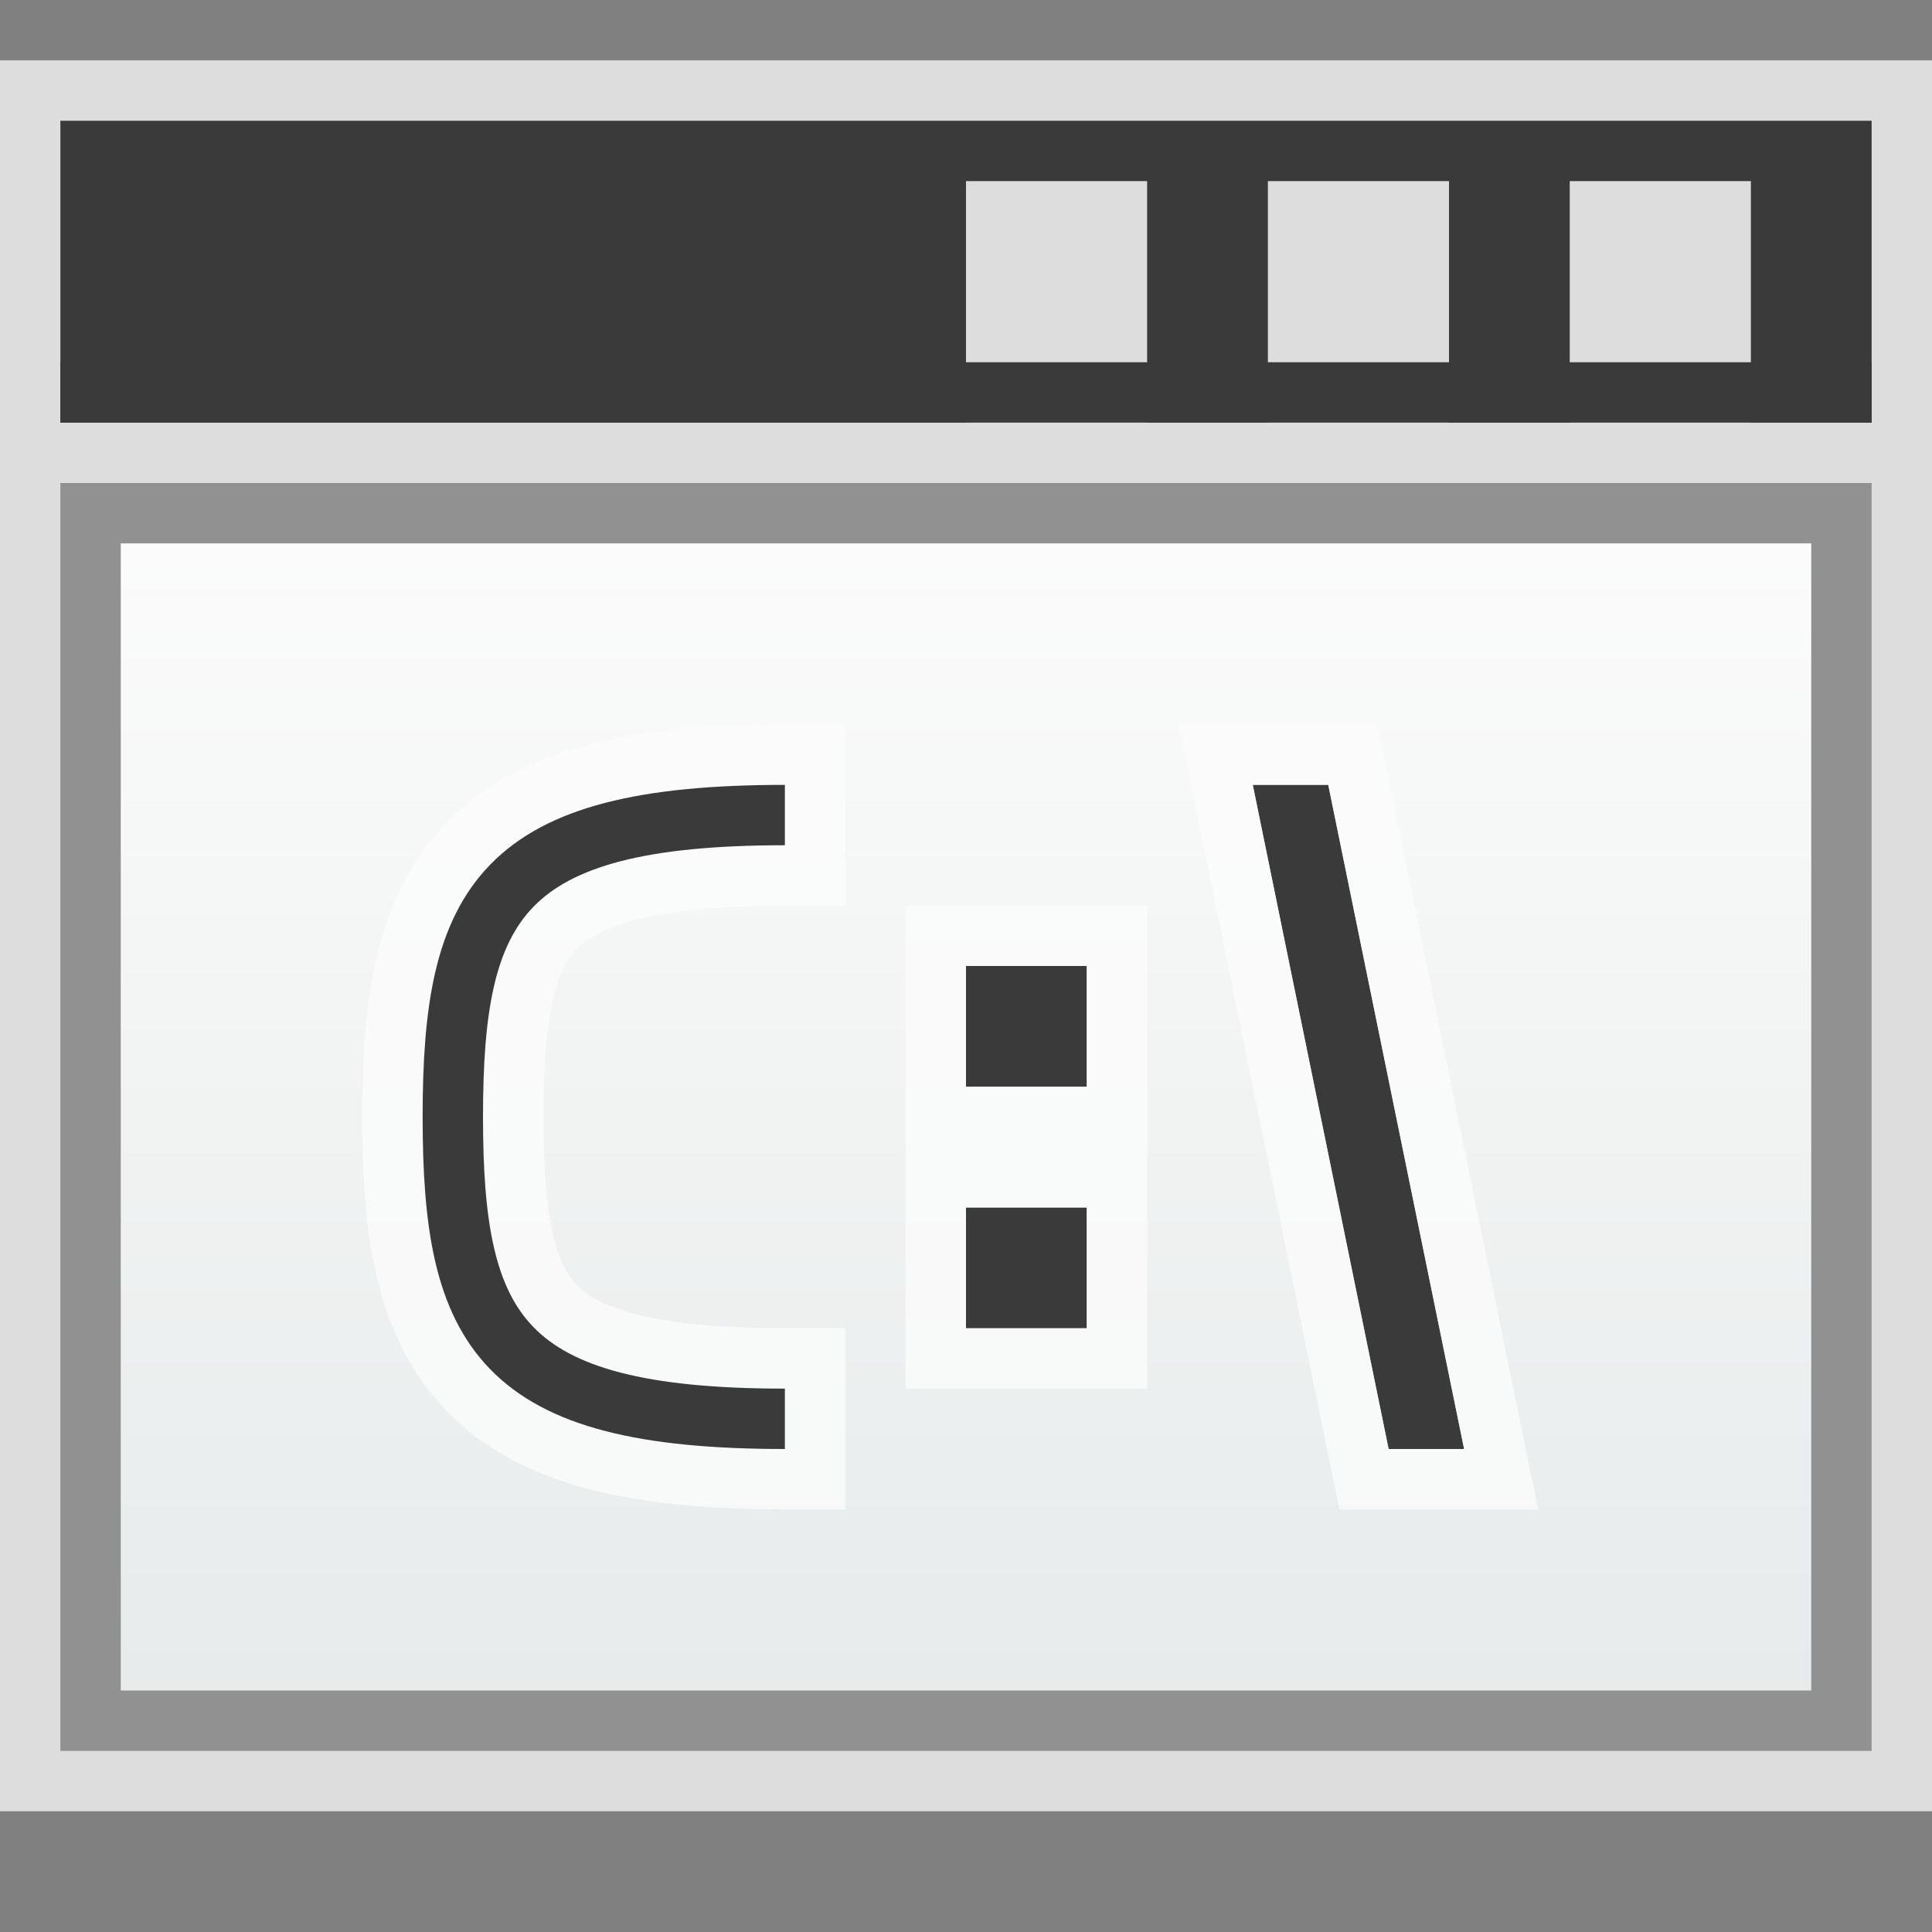 <svg width="32" height="32" viewBox="0 0 32 32" fill="none" xmlns="http://www.w3.org/2000/svg">
<rect x="0" y="0" width="32" height="32" fill="#808080" stroke="none"/>
<g clip-path="url(#clip0_2062_15921)">
<rect y="1" width="32" height="29" fill="#FCFCFC" fill-opacity="0.75"/>
<rect x="1.5" y="8.5" width="29" height="20" fill="url(#paint0_linear_2062_15921)" stroke="#919191"/>
<path d="M1 2H31V7H29V3H26V7H24V3H21V7H19V3H16V7H1V2Z" fill="#3A3A3A"/>
<rect x="1" y="6" width="30" height="1" fill="#3A3A3A"/>
<g clip-path="url(#clip1_2062_15921)">
<path fill-rule="evenodd" clip-rule="evenodd" d="M8.836 15.019C8.206 15.667 8 16.721 8 18.5C8 20.279 8.206 21.333 8.836 21.981C9.465 22.629 10.649 23 13 23V24C10.624 24 9.057 23.644 8.119 22.678C7.18 21.712 7 20.267 7 18.5C7 16.733 7.18 15.288 8.119 14.322C9.057 13.356 10.624 13 13 13V14C10.649 14 9.465 14.371 8.836 15.019Z" fill="#FCFCFC" fill-opacity="0.75"/>
<path d="M13.5 23V22.5H13C10.661 22.5 9.669 22.121 9.194 21.633C8.72 21.144 8.5 20.286 8.5 18.5C8.5 16.714 8.72 15.856 9.194 15.367C9.669 14.879 10.661 14.5 13 14.5H13.5V14V13V12.5H13C10.612 12.5 8.853 12.848 7.76 13.973C6.667 15.098 6.5 16.739 6.5 18.5C6.5 20.261 6.667 21.902 7.76 23.026C8.853 24.151 10.612 24.5 13 24.5H13.5V24V23Z" stroke="#FCFCFC" stroke-opacity="0.75"/>
<path d="M13 23.5C8.273 23.5 7.5 22.046 7.5 18.5C7.5 14.954 8.273 13.5 13 13.5" stroke="#3A3A3A"/>
</g>
<g clip-path="url(#clip2_2062_15921)">
<path d="M23 24H24.25L22 13H20.75L23 24Z" fill="#3A3A3A"/>
<path d="M23 24.5H22.592L22.51 24.1L20.26 13.1L20.137 12.5H20.75H22H22.408L22.49 12.9L24.74 23.9L24.863 24.5H24.25H23Z" stroke="#FCFCFC" stroke-opacity="0.75"/>
<rect x="16" y="20" width="2" height="2" fill="#3A3A3A"/>
<rect x="15.5" y="19.5" width="3" height="3" stroke="#FCFCFC" stroke-opacity="0.75"/>
<rect x="16" y="16" width="2" height="2" fill="#3A3A3A"/>
<rect x="15.5" y="15.5" width="3" height="3" stroke="#FCFCFC" stroke-opacity="0.75"/>
</g>
</g>
<defs>
<linearGradient id="paint0_linear_2062_15921" x1="16" y1="8" x2="16" y2="29" gradientUnits="userSpaceOnUse">
<stop stop-color="#FCFCFC"/>
<stop offset="1" stop-color="#E6EAEA"/>
</linearGradient>
<clipPath id="clip0_2062_15921">
<rect width="32" height="32" fill="white"/>
</clipPath>
<clipPath id="clip1_2062_15921">
<rect width="8" height="13" fill="white" transform="translate(6 12)"/>
</clipPath>
<clipPath id="clip2_2062_15921">
<rect width="11" height="13" fill="white" transform="translate(15 12)"/>
</clipPath>
</defs>
</svg>
